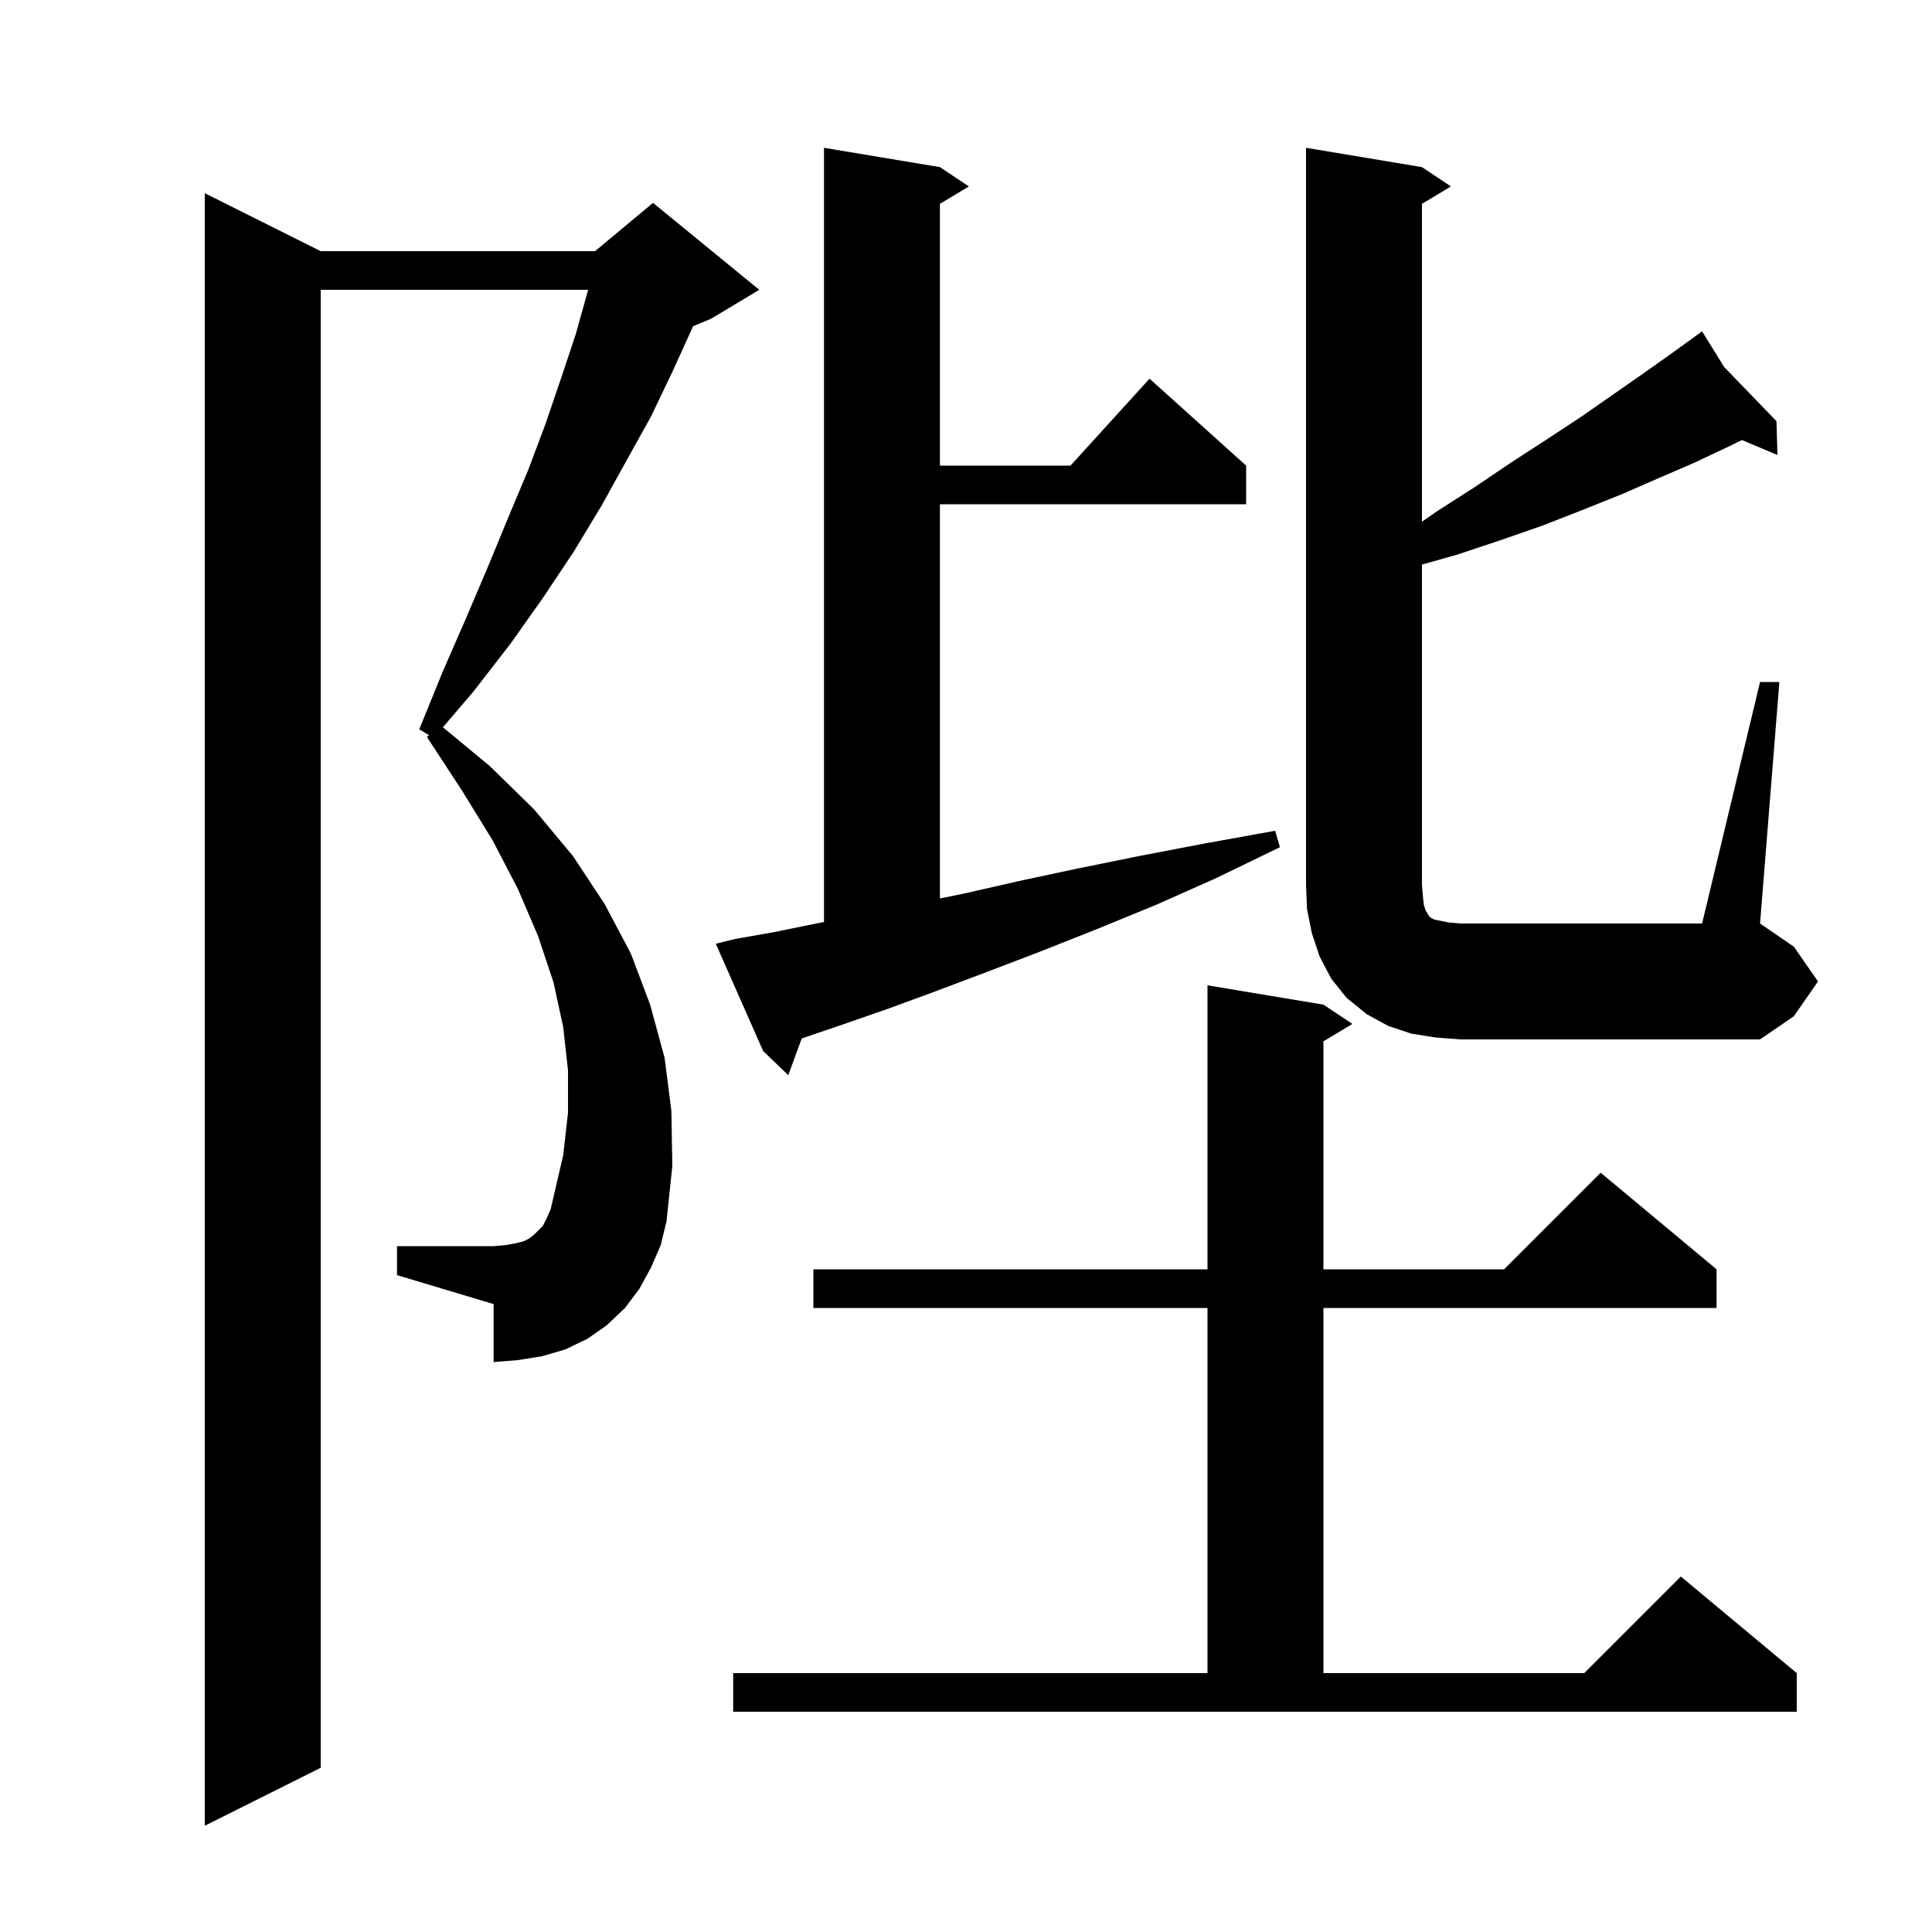 <svg xmlns="http://www.w3.org/2000/svg" xmlns:xlink="http://www.w3.org/1999/xlink" version="1.1" baseProfile="full" viewBox="0 0 200 200" width="200" height="200">
<g fill="black">
<path d="M 67.4 131.2 L 66.2 133.4 L 64.7 135.4 L 62.8 137.2 L 60.8 138.6 L 58.5 139.7 L 56.1 140.4 L 53.6 140.8 L 51.1 141.0 L 51.1 135.0 L 41.1 132.0 L 41.1 129.0 L 51.1 129.0 L 52.3 128.9 L 53.4 128.7 L 54.2 128.5 L 54.8 128.2 L 55.3 127.8 L 56.2 126.9 L 56.6 126.1 L 57.0 125.2 L 57.3 123.9 L 58.3 119.6 L 58.8 115.2 L 58.8 110.8 L 58.3 106.3 L 57.3 101.7 L 55.7 96.9 L 53.6 92.0 L 51.0 87.0 L 47.8 81.8 L 44.2 76.3 L 44.4 76.1 L 43.4 75.5 L 45.8 69.6 L 48.2 64.1 L 50.5 58.7 L 52.6 53.6 L 54.7 48.6 L 56.5 43.8 L 58.1 39.1 L 59.6 34.6 L 60.8 30.3 L 60.88 30.0 L 33.2 30.0 L 33.2 183.0 L 21.2 189.0 L 21.2 20.0 L 33.2 26.0 L 61.6 26.0 L 67.6 21.0 L 78.6 30.0 L 73.6 33.0 L 71.732 33.779 L 71.6 34.1 L 69.6 38.5 L 67.4 43.1 L 64.9 47.6 L 62.3 52.3 L 59.4 57.1 L 56.2 61.9 L 52.8 66.7 L 49.0 71.6 L 45.849 75.289 L 50.7 79.3 L 55.3 83.8 L 59.3 88.6 L 62.6 93.6 L 65.3 98.7 L 67.3 104.0 L 68.8 109.5 L 69.5 115.0 L 69.6 120.7 L 69.0 126.4 L 68.4 128.9 Z M 75.9 173.2 L 125.0 173.2 L 125.0 135.4 L 84.2 135.4 L 84.2 131.4 L 125.0 131.4 L 125.0 102.0 L 137.0 104.0 L 140.0 106.0 L 137.0 107.8 L 137.0 131.4 L 155.7 131.4 L 165.7 121.4 L 177.7 131.4 L 177.7 135.4 L 137.0 135.4 L 137.0 173.2 L 164.0 173.2 L 174.0 163.2 L 186.0 173.2 L 186.0 177.2 L 75.9 177.2 Z M 76.1 97.2 L 80.1 96.5 L 84.5 95.6 L 85.3 95.45 L 85.3 15.3 L 97.3 17.3 L 100.3 19.3 L 97.3 21.1 L 97.3 48.2 L 110.818 48.2 L 119.0 39.2 L 129.0 48.2 L 129.0 52.2 L 97.3 52.2 L 97.3 93.009 L 99.8 92.5 L 105.5 91.2 L 111.6 89.9 L 118.0 88.6 L 124.8 87.3 L 132.0 86.0 L 132.5 87.7 L 125.9 90.9 L 119.6 93.7 L 113.5 96.2 L 107.7 98.5 L 102.2 100.6 L 96.9 102.6 L 92.0 104.4 L 87.4 106.0 L 83.0 107.5 L 82.997 107.501 L 81.6 111.3 L 79.0 108.8 L 74.1 97.7 Z M 182.2 70.6 L 184.2 70.6 L 182.2 95.6 L 185.7 98.0 L 188.2 101.6 L 185.7 105.2 L 182.2 107.6 L 151.2 107.6 L 148.6 107.4 L 146.1 107.0 L 143.7 106.2 L 141.5 105.0 L 139.4 103.3 L 137.8 101.3 L 136.6 99.0 L 135.8 96.6 L 135.3 94.1 L 135.2 91.6 L 135.2 15.3 L 147.2 17.3 L 150.2 19.3 L 147.2 21.1 L 147.2 54.008 L 148.8 52.9 L 152.7 50.4 L 156.4 47.9 L 160.1 45.5 L 163.6 43.2 L 170.2 38.6 L 173.3 36.4 L 175.438 34.852 L 175.4 34.8 L 175.445 34.847 L 176.2 34.3 L 178.475 37.984 L 183.9 43.6 L 184.0 47.1 L 180.329 45.554 L 179.0 46.2 L 175.4 47.9 L 171.7 49.5 L 167.8 51.2 L 163.8 52.8 L 159.7 54.4 L 155.4 55.9 L 150.9 57.4 L 147.2 58.446 L 147.2 91.6 L 147.3 92.8 L 147.4 93.7 L 147.6 94.3 L 147.8 94.6 L 147.9 94.8 L 148.1 95.0 L 148.5 95.2 L 150.0 95.5 L 151.2 95.6 L 176.2 95.6 Z " />
</g>
</svg>
